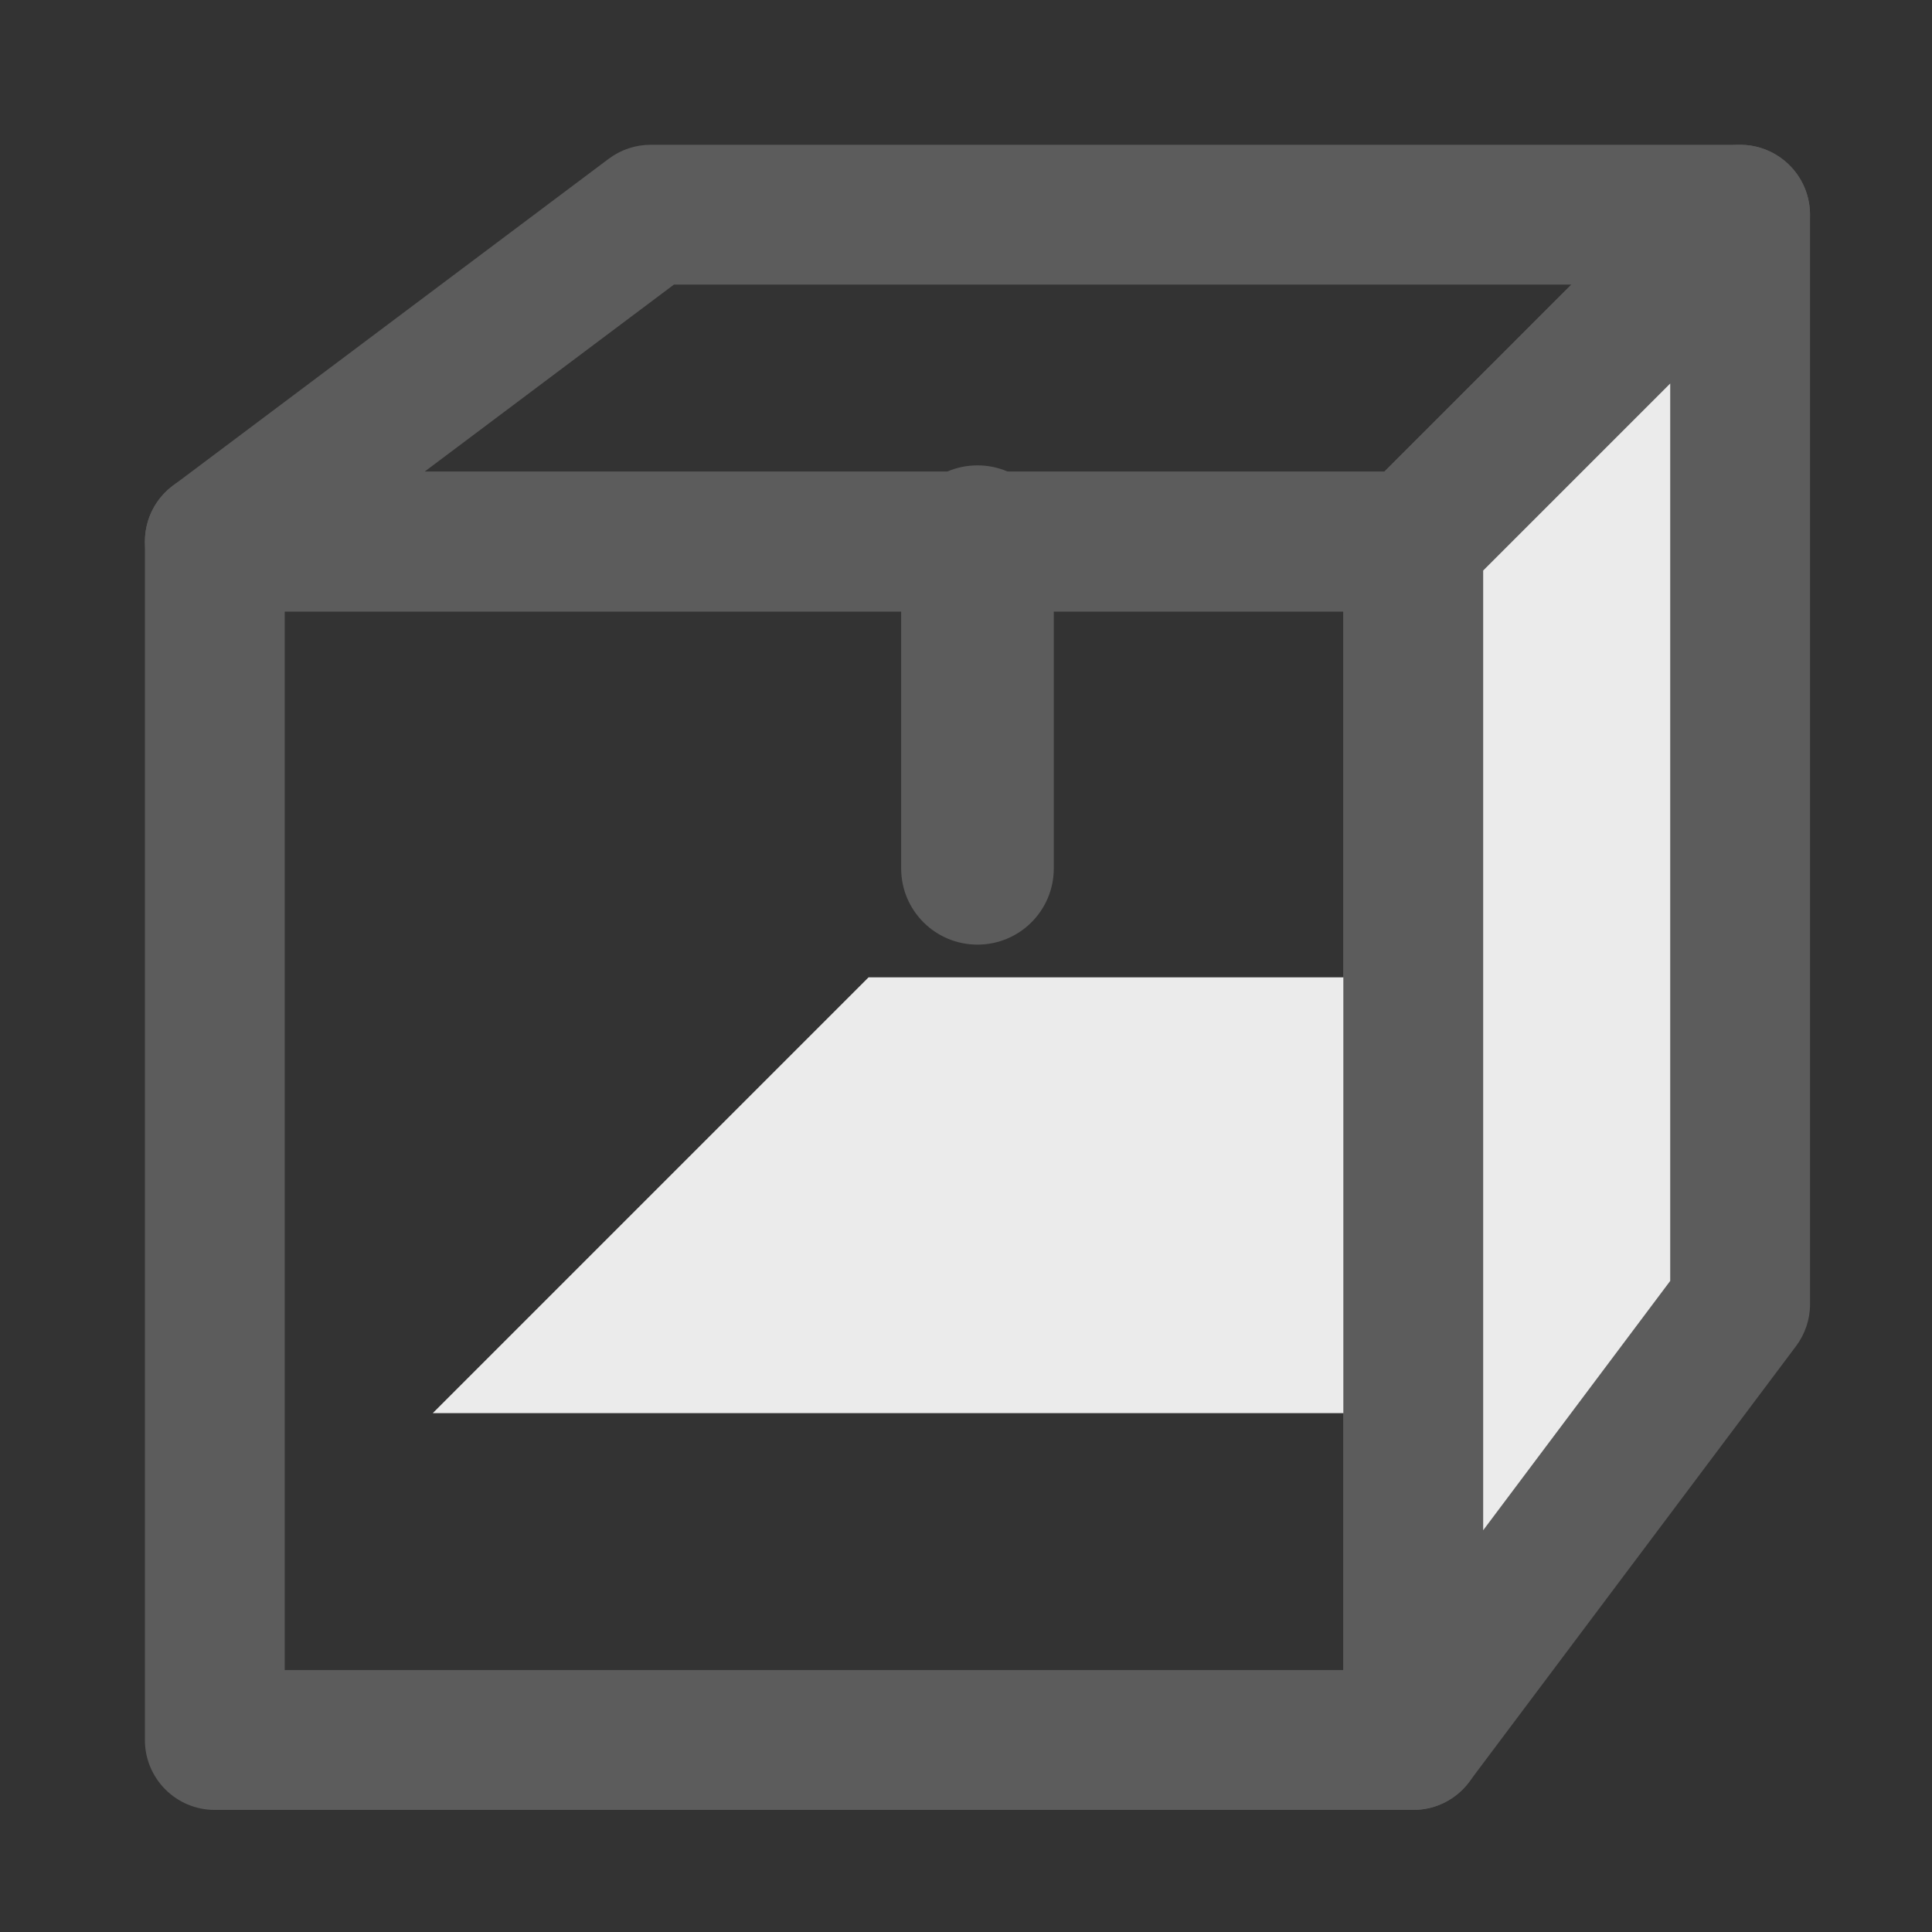 <svg width="16" height="16" viewBox="0 0 16 16" fill="none" xmlns="http://www.w3.org/2000/svg">
<rect x="0" y="0" width="16" height="16" fill="#333333" stroke="none"/>
<path fill-rule="evenodd" clip-rule="evenodd" d="M1.2 4.485C1.2 4.165 1.459 3.906 1.779 3.906H11.704C12.024 3.906 12.283 4.165 12.283 4.485V14.41C12.283 14.73 12.024 14.989 11.704 14.989H1.779C1.459 14.989 1.2 14.73 1.2 14.41V4.485ZM2.358 5.064V13.831H11.125V5.064H2.358Z" fill="#5C5C5C"/>
<path fill-rule="evenodd" clip-rule="evenodd" d="M5.041 1.315C5.141 1.24 5.263 1.199 5.388 1.199H14.411C14.645 1.199 14.856 1.34 14.946 1.557C15.035 1.773 14.986 2.022 14.82 2.188L12.113 4.894C12.005 5.003 11.857 5.064 11.704 5.064H1.779C1.53 5.064 1.309 4.904 1.23 4.668C1.151 4.432 1.232 4.171 1.432 4.022L5.041 1.315ZM5.581 2.357L3.516 3.906H11.464L13.013 2.357H5.581Z" fill="#5C5C5C"/>
<path d="M7.193 8.094H14.411L11.704 11.703H3.584L7.193 8.094Z" fill="#EBEBEB"/>
<path fill-rule="evenodd" clip-rule="evenodd" d="M8.095 3.854C8.444 3.854 8.727 4.136 8.727 4.485V7.192C8.727 7.541 8.444 7.823 8.095 7.823C7.746 7.823 7.463 7.541 7.463 7.192V4.485C7.463 4.136 7.746 3.854 8.095 3.854Z" fill="#5C5C5C"/>
<path d="M11.704 4.484L14.411 1.777V10.8L11.704 14.409V4.484Z" fill="#EBEBEB"/>
<path fill-rule="evenodd" clip-rule="evenodd" d="M14.632 1.243C14.849 1.333 14.99 1.544 14.99 1.778V10.801C14.99 10.926 14.949 11.048 14.874 11.148L12.167 14.757C12.018 14.957 11.757 15.038 11.521 14.959C11.284 14.88 11.125 14.659 11.125 14.41V4.485C11.125 4.331 11.186 4.184 11.295 4.076L14.001 1.369C14.167 1.203 14.416 1.154 14.632 1.243ZM12.283 4.725V12.673L13.832 10.608V3.176L12.283 4.725Z" fill="#5C5C5C"/>
</svg>
